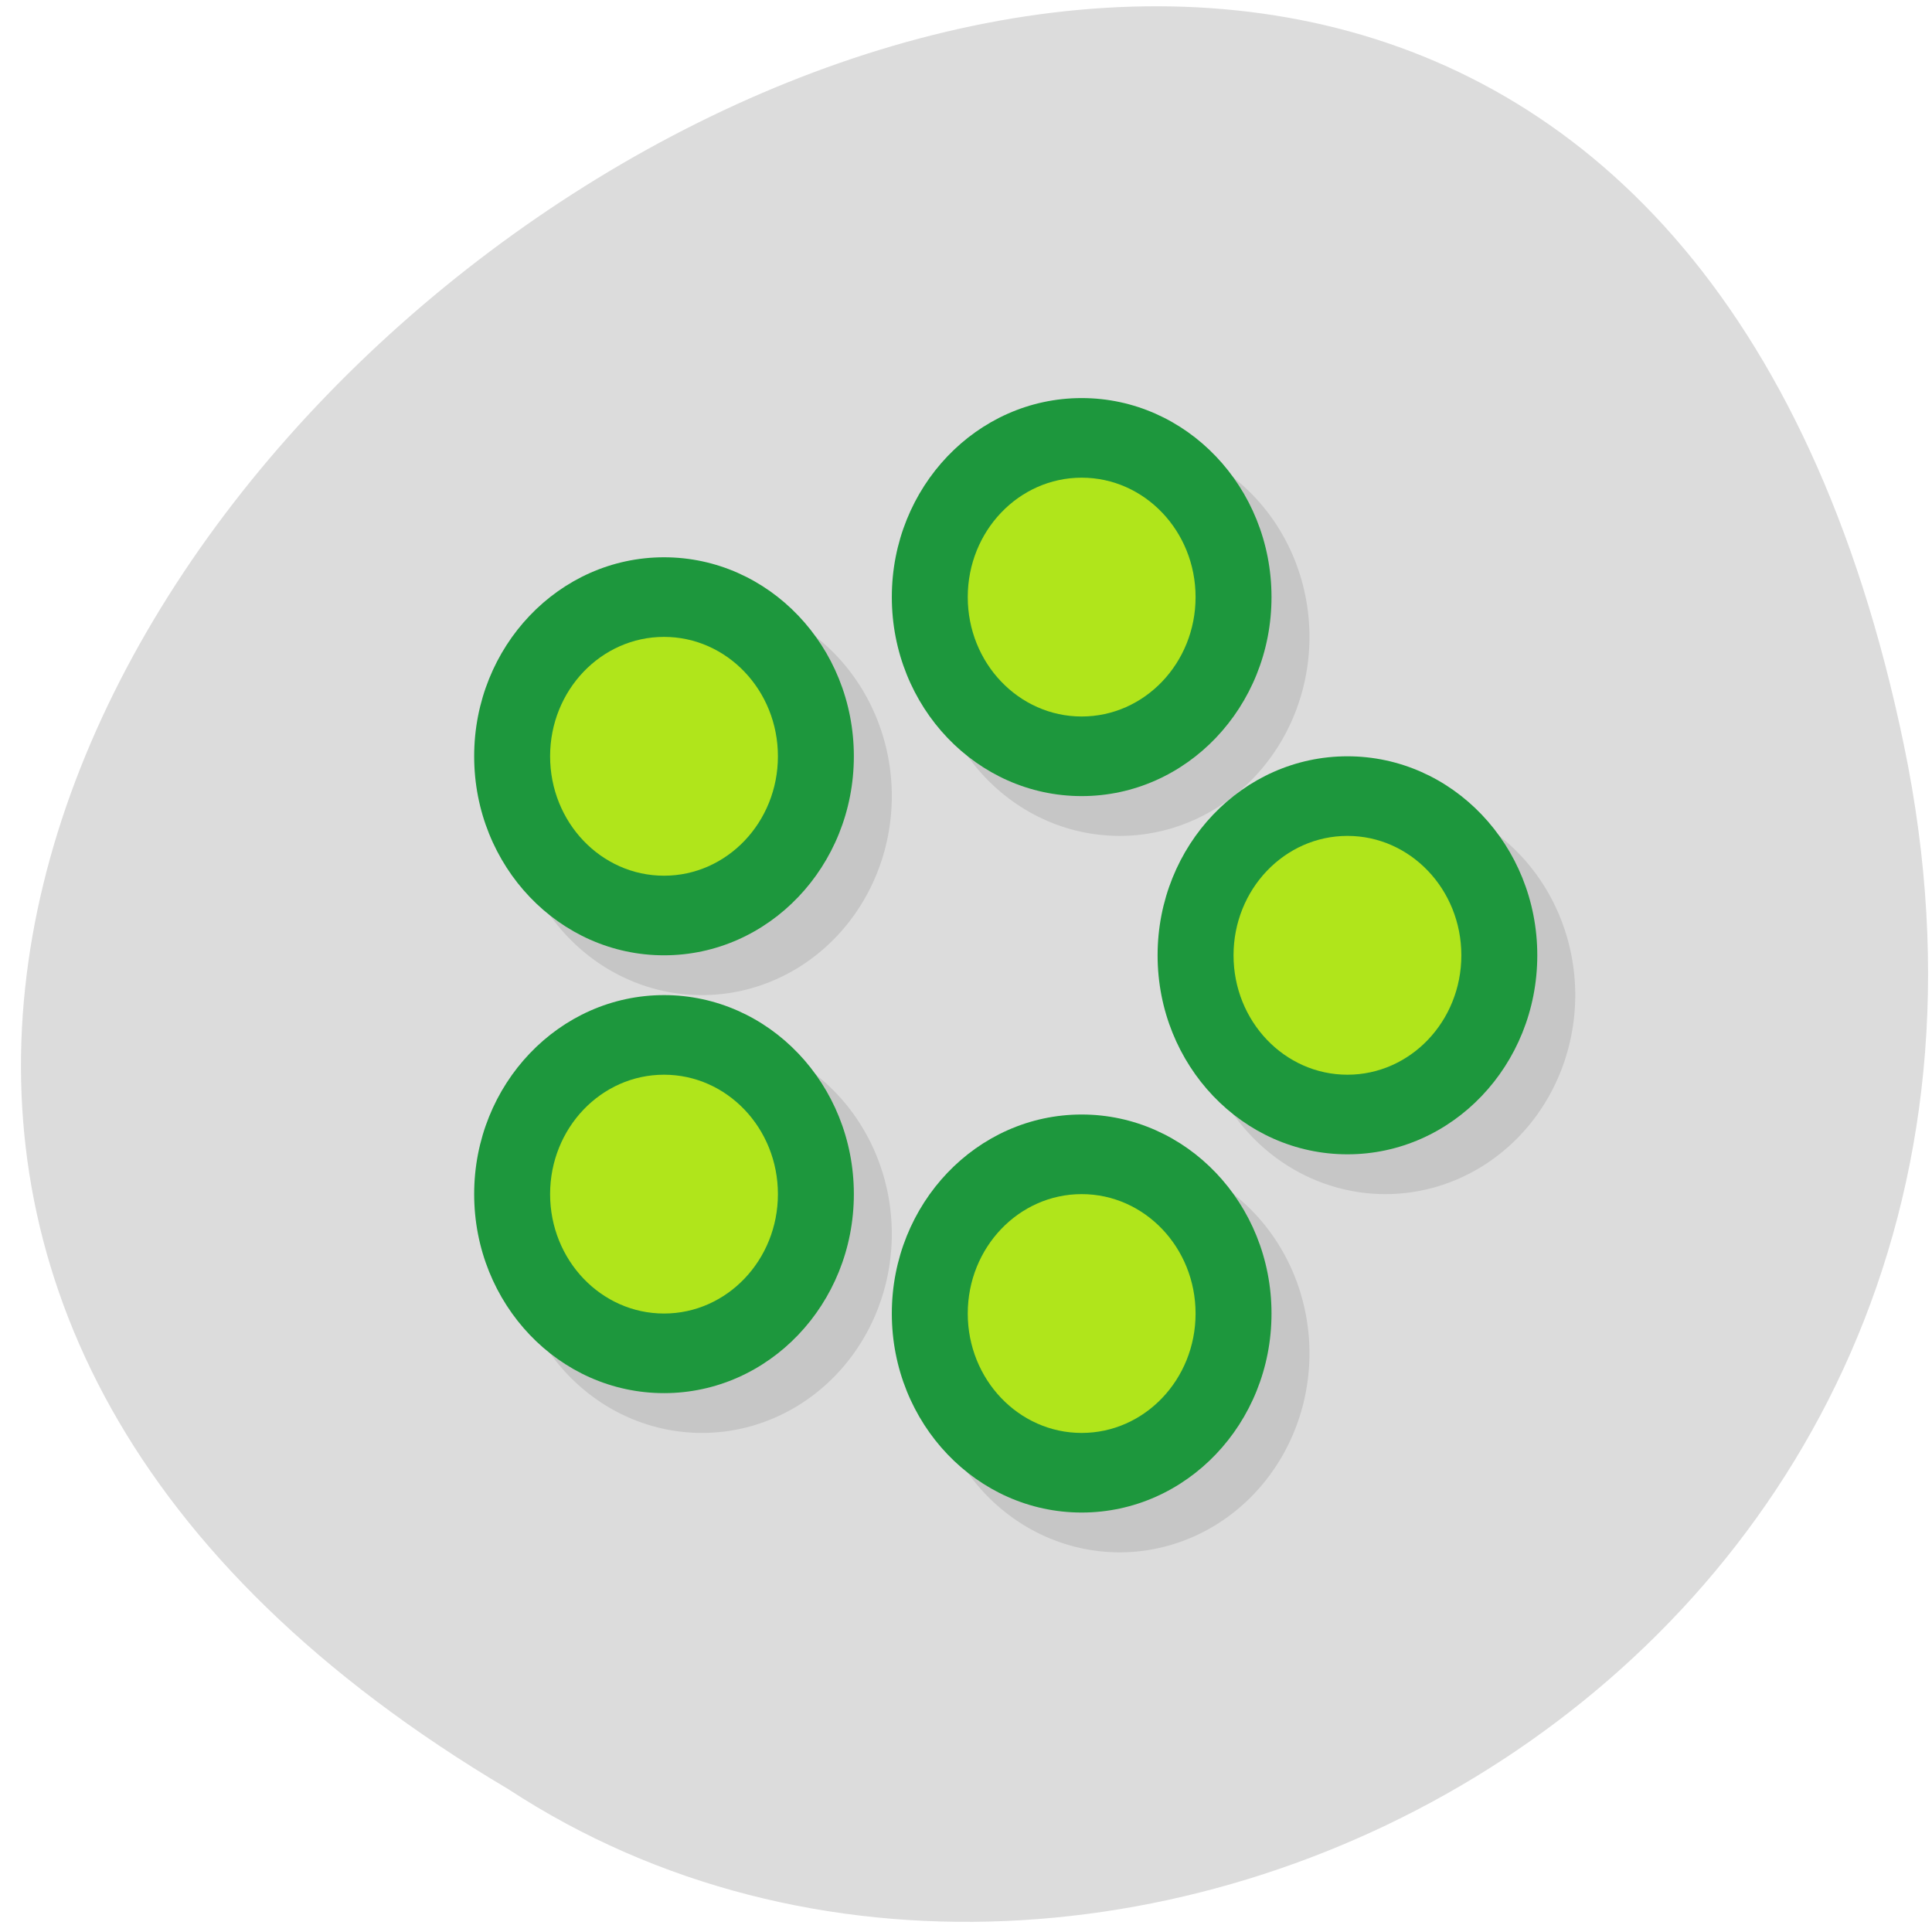 <svg xmlns="http://www.w3.org/2000/svg" viewBox="0 0 256 256"><path d="m 157.05 800.67 c 237.88 49.54 -17.492 390.35 -138.4 185.62 -51.828 -79.53 16.06 -211.1 138.4 -185.62 z" transform="matrix(0 -1 -0.996 0 1049.74 255.75)" fill="#dcdcdc" color="#000"/><g transform="matrix(5.031 0 0 5.274 7.489 0.007)"><path d="m 28 11 a 5 5 0 0 0 -5 5 5 5 0 0 0 5 5 5 5 0 0 0 5 -5 5 5 0 0 0 -5 -5 z m -11 4 a 5 5 0 0 0 -5 5 5 5 0 0 0 5 5 5 5 0 0 0 5 -5 5 5 0 0 0 -5 -5 z m 18 5 a 5 5 0 0 0 -5 5 5 5 0 0 0 5 5 5 5 0 0 0 5 -5 5 5 0 0 0 -5 -5 z m -18 6 a 5 5 0 0 0 -5 5 5 5 0 0 0 5 5 5 5 0 0 0 5 -5 5 5 0 0 0 -5 -5 z m 11 3 a 5 5 0 0 0 -5 5 5 5 0 0 0 5 5 5 5 0 0 0 5 -5 5 5 0 0 0 -5 -5 z" opacity="0.1"/><g transform="translate(1)"><g fill="#1d973d"><circle cx="15" cy="30" r="5"/><circle cx="26" cy="33" r="5"/><circle cx="15" cy="19" r="5"/><circle cx="26" cy="15" r="5"/><circle cx="33" cy="24" r="5"/></g><g fill="#b0e51b"><circle cx="15" cy="19" r="3"/><circle cx="15" cy="30" r="3"/><circle cx="26" cy="33" r="3"/><circle cx="26" cy="15" r="3"/><circle cx="33" cy="24" r="3"/></g></g></g></svg>